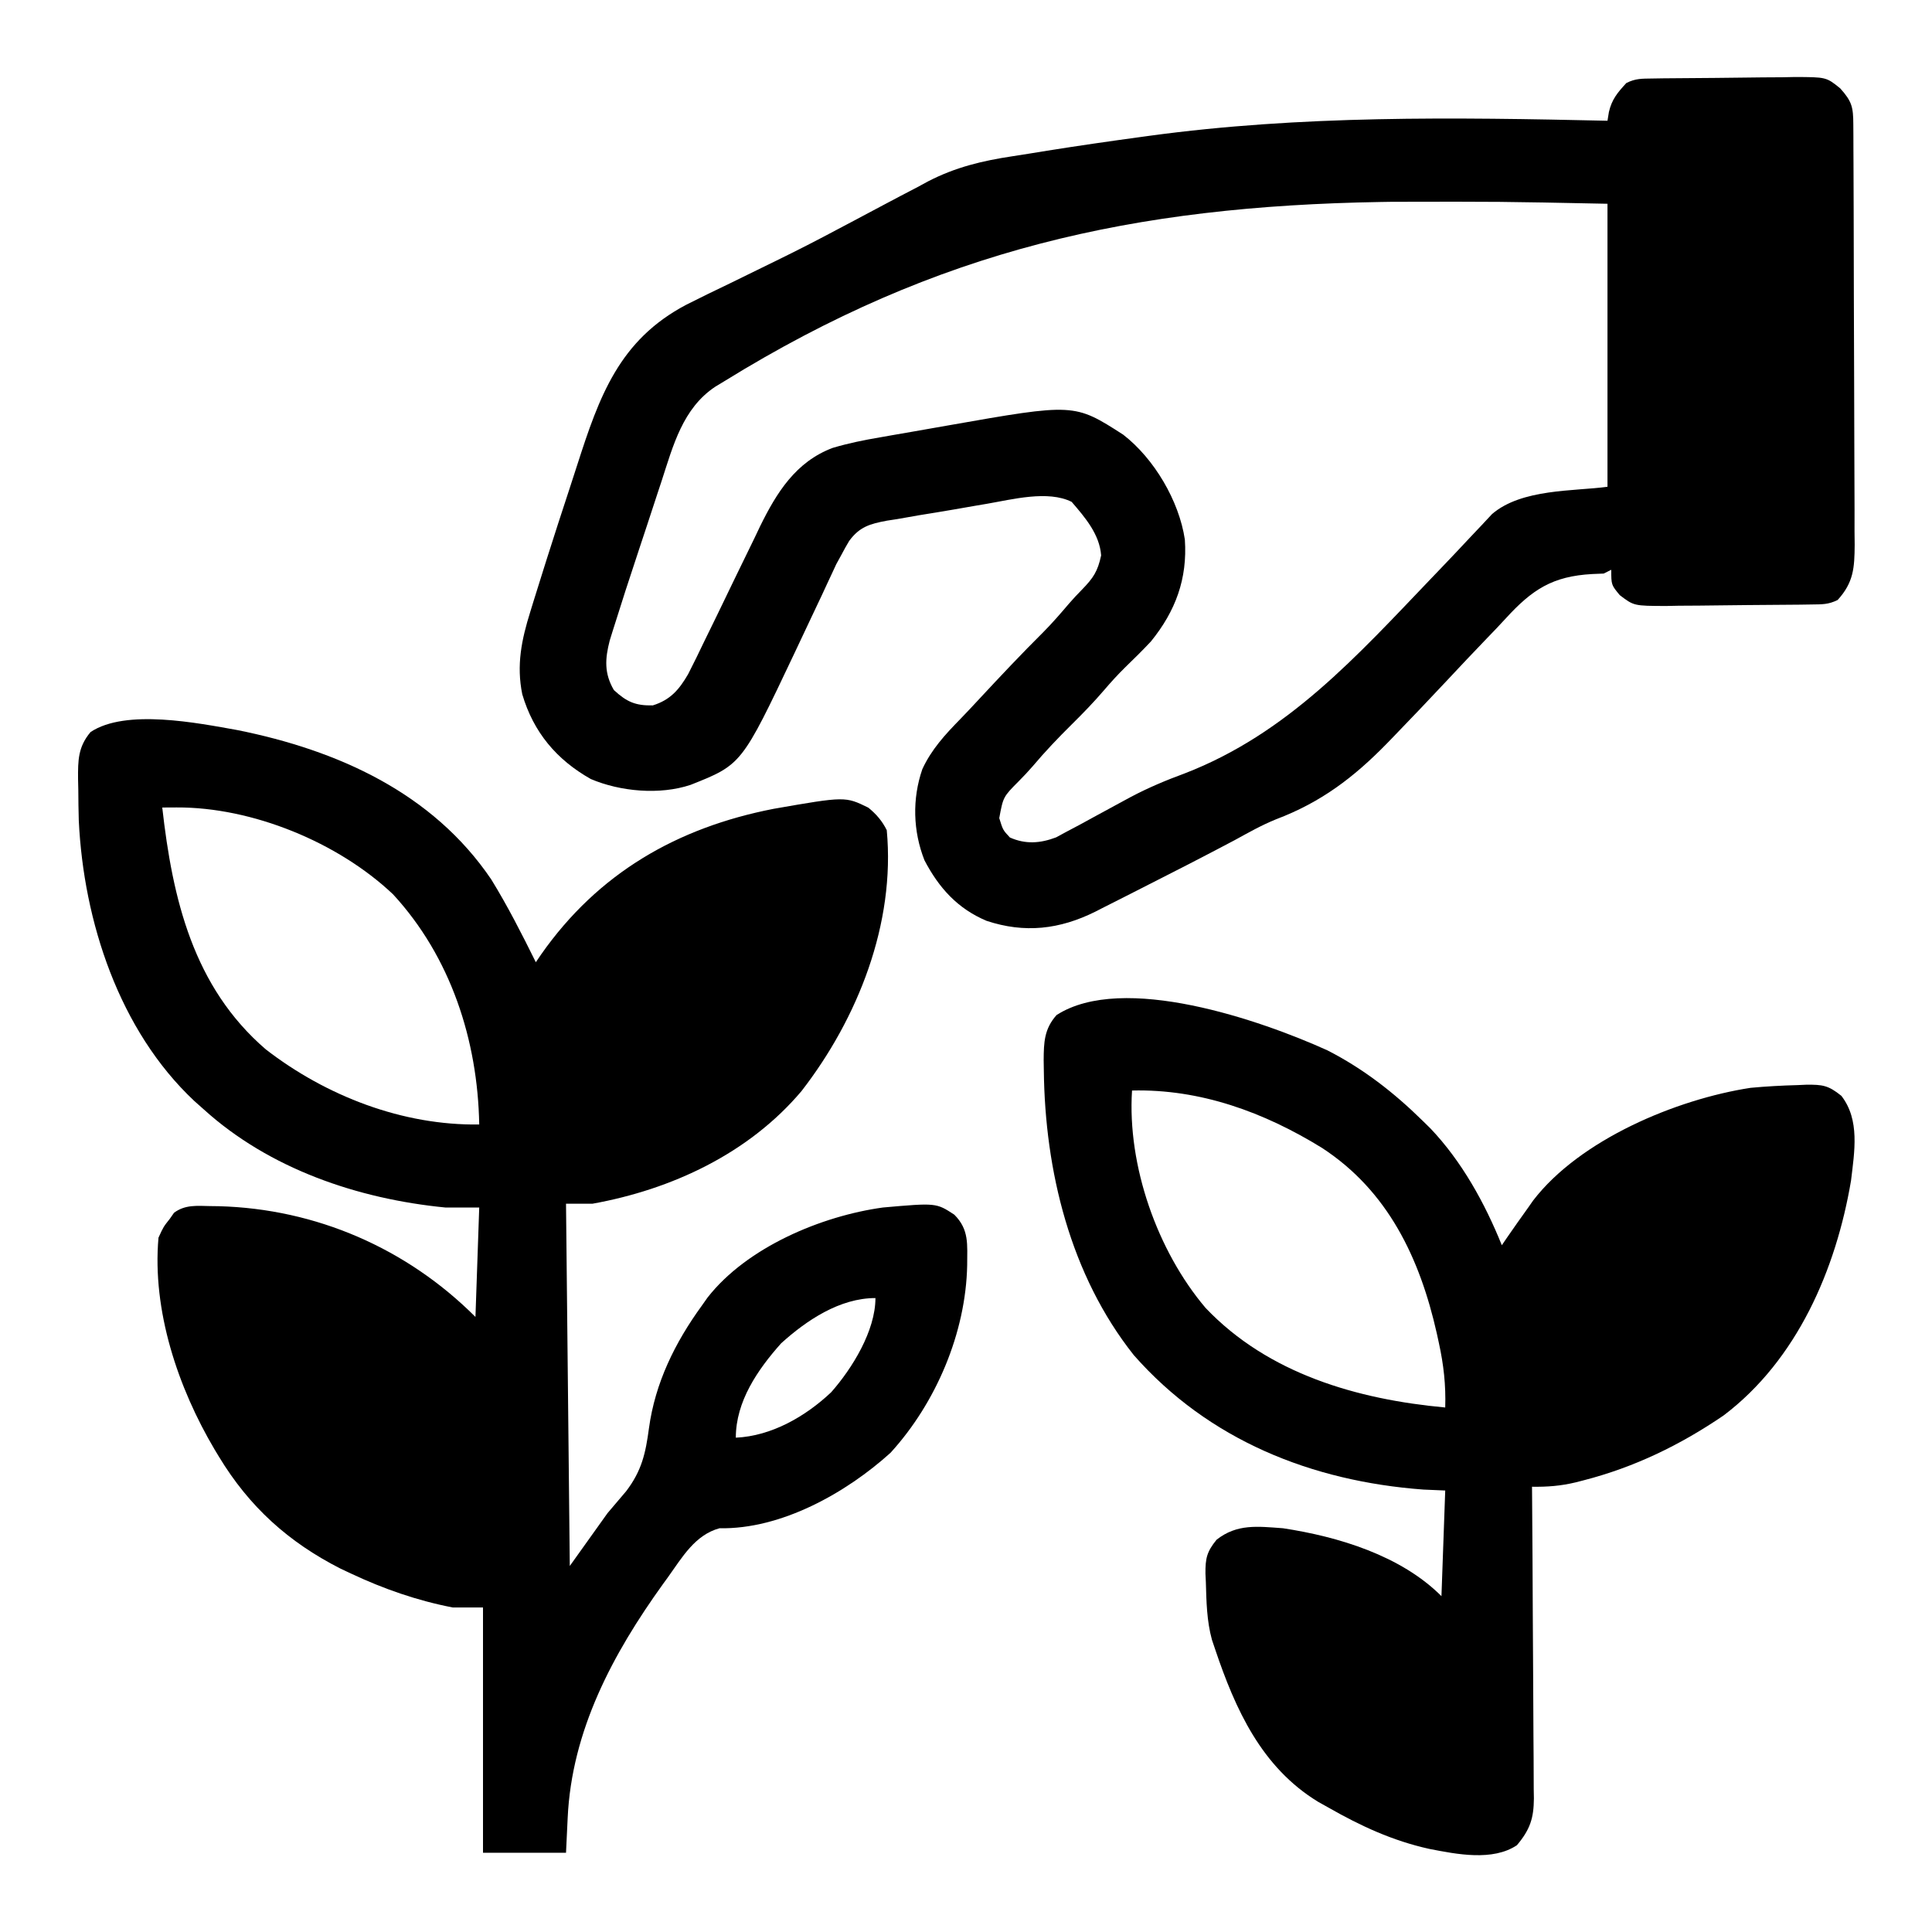 <?xml version="1.0" encoding="UTF-8"?>
<svg version="1.1" xmlns="http://www.w3.org/2000/svg" width="512" height="512">
<path d="M0 0 C26.421 5.309 51.662 16.552 67.245 39.586 C71.596 46.655 75.366 54.077 79.046 61.512 C79.507 60.834 79.969 60.156 80.444 59.458 C95.562 37.887 116.503 25.838 142.076 20.855 C161.048 17.55 161.048 17.55 167.179 20.559 C169.296 22.298 170.819 24.058 172.046 26.512 C174.353 51.248 164.388 76.393 149.452 95.661 C135.508 112.185 115.07 121.73 94.046 125.512 C91.736 125.512 89.426 125.512 87.046 125.512 C87.376 157.192 87.706 188.872 88.046 221.512 C91.346 216.892 94.646 212.272 98.046 207.512 C99.675 205.594 101.305 203.676 102.983 201.7 C107.133 196.245 108.143 191.62 109.025 185.014 C110.667 172.975 115.925 162.307 123.046 152.512 C123.543 151.807 124.041 151.102 124.554 150.375 C134.995 137.023 154.743 128.749 171.046 126.512 C185.147 125.269 185.147 125.269 189.952 128.415 C193.944 132.414 193.358 136.34 193.358 141.797 C193.012 159.699 185.099 178.304 173.046 191.512 C161.325 202.122 144.074 211.841 127.733 211.512 C121.21 213.281 117.837 219.224 114.046 224.512 C113.63 225.083 113.215 225.654 112.787 226.242 C99.427 244.799 88.538 265.162 87.483 288.325 C87.339 291.357 87.195 294.388 87.046 297.512 C79.786 297.512 72.526 297.512 65.046 297.512 C65.046 276.062 65.046 254.612 65.046 232.512 C62.406 232.512 59.766 232.512 57.046 232.512 C47.659 230.709 38.684 227.58 30.046 223.512 C29.156 223.095 28.267 222.677 27.351 222.247 C13.466 215.203 3.07 205.789 -4.954 192.512 C-5.323 191.903 -5.691 191.294 -6.071 190.667 C-15.782 174.272 -22.658 153.856 -20.954 134.512 C-19.642 131.637 -19.642 131.637 -17.954 129.512 C-17.397 128.716 -17.397 128.716 -16.829 127.903 C-13.894 125.726 -10.777 126.069 -7.267 126.137 C-6.511 126.147 -5.755 126.158 -4.976 126.168 C20.801 126.86 44.857 137.323 63.046 155.512 C63.376 145.942 63.706 136.372 64.046 126.512 C61.076 126.512 58.106 126.512 55.046 126.512 C31.912 124.242 8.457 116.288 -8.954 100.512 C-9.784 99.775 -10.614 99.038 -11.47 98.278 C-31.374 79.595 -40.807 50.71 -42.077 23.922 C-42.158 21.201 -42.189 18.484 -42.204 15.762 C-42.225 14.843 -42.245 13.924 -42.267 12.977 C-42.295 8.026 -42.289 4.47 -38.954 0.512 C-29.611 -5.716 -10.537 -1.881 0 0 Z M-19.954 20.512 C-17.234 44.707 -11.754 68.063 7.503 84.625 C23.506 96.982 43.74 104.815 64.046 104.512 C63.645 82.162 56.491 60.107 41.218 43.528 C26.631 29.702 3.85 20.39 -16.157 20.493 C-18.037 20.502 -18.037 20.502 -19.954 20.512 Z M144.046 162.512 C137.83 169.489 132.046 177.899 132.046 187.512 C141.499 187.083 150.518 181.891 157.304 175.485 C162.906 169.142 169.046 159.184 169.046 150.512 C159.591 150.512 150.819 156.386 144.046 162.512 Z " fill="#000000" transform="translate(62.954,193.488)"/>
<path d="M0 0 C1.002 -0.016 2.003 -0.032 3.035 -0.049 C7.622 -0.093 12.21 -0.134 16.797 -0.157 C19.216 -0.174 21.635 -0.201 24.054 -0.239 C27.541 -0.294 31.027 -0.316 34.515 -0.331 C35.593 -0.353 36.671 -0.376 37.782 -0.399 C46.168 -0.376 46.168 -0.376 49.854 2.601 C52.981 6.076 53.312 7.583 53.334 12.138 C53.344 13.707 53.344 13.707 53.355 15.308 C53.358 16.46 53.361 17.612 53.364 18.799 C53.37 20.009 53.377 21.219 53.383 22.466 C53.403 26.484 53.415 30.502 53.425 34.521 C53.429 35.905 53.433 37.288 53.437 38.672 C53.456 45.173 53.47 51.674 53.479 58.175 C53.489 65.678 53.515 73.179 53.555 80.682 C53.585 86.481 53.6 92.281 53.604 98.081 C53.606 101.544 53.615 105.007 53.64 108.47 C53.668 112.336 53.663 116.202 53.656 120.069 C53.676 121.785 53.676 121.785 53.695 123.536 C53.655 129.703 53.412 133.545 49.187 138.193 C46.72 139.426 45.04 139.346 42.281 139.386 C40.749 139.41 40.749 139.41 39.186 139.434 C34.507 139.479 29.828 139.52 25.148 139.543 C22.681 139.56 20.213 139.587 17.746 139.625 C14.19 139.68 10.634 139.702 7.077 139.716 C5.977 139.739 4.877 139.762 3.743 139.785 C-4.813 139.761 -4.813 139.761 -8.557 136.91 C-10.813 134.193 -10.813 134.193 -10.813 130.193 C-11.473 130.523 -12.133 130.853 -12.813 131.193 C-13.815 131.234 -14.816 131.276 -15.848 131.318 C-26.379 131.896 -31.765 135.409 -38.789 143.099 C-40.432 144.898 -42.115 146.652 -43.812 148.401 C-47.413 152.129 -50.958 155.909 -54.501 159.693 C-59.158 164.654 -63.838 169.59 -68.575 174.474 C-69.144 175.061 -69.713 175.649 -70.299 176.254 C-79.118 185.275 -87.743 191.813 -99.675 196.326 C-103.456 197.858 -106.991 199.857 -110.563 201.818 C-118.777 206.166 -127.042 210.41 -135.338 214.599 C-136.767 215.322 -138.194 216.047 -139.62 216.776 C-141.643 217.808 -143.671 218.83 -145.7 219.849 C-146.598 220.311 -146.598 220.311 -147.513 220.782 C-157.03 225.517 -166.265 226.568 -176.36 223.224 C-184.035 219.998 -188.99 214.498 -192.813 207.193 C-195.866 199.457 -196.108 190.903 -193.376 183.005 C-190.938 177.752 -187.333 173.85 -183.312 169.74 C-181.562 167.933 -179.849 166.095 -178.138 164.251 C-172.622 158.319 -167.083 152.436 -161.336 146.727 C-158.937 144.31 -156.728 141.755 -154.524 139.162 C-153.405 137.874 -152.244 136.621 -151.04 135.412 C-148.082 132.356 -146.909 130.641 -146.001 126.38 C-146.407 120.783 -150.271 116.304 -153.813 112.193 C-160.111 109.044 -169.582 111.559 -176.239 112.697 C-177.19 112.858 -178.14 113.019 -179.12 113.185 C-181.111 113.527 -183.102 113.874 -185.092 114.226 C-188.131 114.756 -191.176 115.245 -194.222 115.734 C-196.165 116.073 -198.109 116.415 -200.052 116.759 C-201.41 116.968 -201.41 116.968 -202.795 117.18 C-207.271 118.023 -210.008 118.784 -212.769 122.541 C-213.484 123.739 -214.169 124.955 -214.813 126.193 C-215.271 127.026 -215.729 127.859 -216.2 128.718 C-216.738 129.879 -216.738 129.879 -217.286 131.064 C-217.705 131.956 -218.123 132.849 -218.554 133.768 C-218.99 134.713 -219.427 135.657 -219.876 136.63 C-220.842 138.675 -221.81 140.719 -222.778 142.763 C-224.302 145.99 -225.825 149.217 -227.345 152.446 C-241.261 181.819 -241.261 181.819 -254.813 187.193 C-262.988 189.918 -273.395 188.977 -281.247 185.642 C-290.353 180.5 -296.445 173.217 -299.407 163.181 C-300.987 155.448 -299.597 148.716 -297.282 141.322 C-297.017 140.458 -296.752 139.594 -296.479 138.704 C-295.601 135.864 -294.709 133.028 -293.813 130.193 C-293.352 128.732 -293.352 128.732 -292.882 127.241 C-290.929 121.075 -288.934 114.924 -286.909 108.781 C-286.216 106.666 -285.529 104.55 -284.848 102.432 C-279.006 84.265 -273.725 69.305 -255.926 59.943 C-252.124 58.011 -248.283 56.163 -244.438 54.318 C-241.988 53.122 -239.541 51.921 -237.093 50.72 C-235.495 49.936 -233.896 49.154 -232.297 48.374 C-226.662 45.625 -221.09 42.779 -215.563 39.818 C-214.146 39.068 -212.728 38.32 -211.31 37.572 C-208.86 36.279 -206.415 34.979 -203.974 33.669 C-200.869 32.01 -197.749 30.381 -194.626 28.755 C-193.688 28.246 -192.75 27.737 -191.783 27.213 C-184.559 23.496 -177.47 21.802 -169.499 20.601 C-166.408 20.131 -163.323 19.626 -160.237 19.123 C-152.026 17.811 -143.801 16.629 -135.563 15.505 C-134.814 15.403 -134.065 15.3 -133.293 15.194 C-92.9 9.702 -52.487 10.284 -11.813 11.193 C-11.688 10.425 -11.563 9.656 -11.435 8.865 C-10.65 5.492 -9.133 3.723 -6.813 1.193 C-4.369 -0.029 -2.733 0.04 0 0 Z M-245.813 80.193 C-246.63 80.687 -247.446 81.182 -248.287 81.692 C-256.873 87.407 -259.426 97.27 -262.478 106.662 C-262.956 108.103 -262.956 108.103 -263.443 109.574 C-264.449 112.611 -265.444 115.652 -266.438 118.693 C-267.112 120.731 -267.787 122.769 -268.462 124.806 C-272.051 135.669 -272.051 135.669 -275.499 146.578 C-275.863 147.753 -275.863 147.753 -276.234 148.952 C-277.48 153.77 -277.727 157.636 -275.126 162.068 C-271.729 165.189 -269.443 166.227 -264.813 166.13 C-260.167 164.678 -257.851 161.976 -255.463 157.87 C-253.968 154.965 -252.545 152.033 -251.138 149.083 C-250.051 146.862 -248.965 144.641 -247.878 142.419 C-246.188 138.935 -244.504 135.448 -242.823 131.959 C-241.19 128.578 -239.54 125.206 -237.888 121.833 C-237.398 120.802 -236.908 119.77 -236.403 118.708 C-231.975 109.699 -226.908 101.579 -217.171 97.899 C-213.007 96.652 -208.831 95.809 -204.548 95.087 C-203.593 94.918 -202.637 94.748 -201.653 94.574 C-199.644 94.22 -197.634 93.871 -195.623 93.528 C-192.583 93.009 -189.548 92.471 -186.513 91.929 C-153.119 86.055 -153.119 86.055 -140.165 94.376 C-131.958 100.716 -125.334 111.935 -123.813 122.193 C-123.109 132.585 -126.271 141.132 -132.813 149.193 C-135.015 151.535 -137.28 153.783 -139.595 156.013 C-141.597 157.98 -143.433 159.995 -145.251 162.13 C-147.97 165.303 -150.841 168.256 -153.813 171.193 C-157.419 174.76 -160.869 178.382 -164.138 182.259 C-165.32 183.624 -166.559 184.941 -167.833 186.22 C-171.958 190.372 -171.958 190.372 -173.001 196.005 C-172.031 199.153 -172.031 199.153 -170.188 201.13 C-166.039 202.987 -162.134 202.692 -157.928 201.102 C-156.979 200.588 -156.03 200.074 -155.052 199.544 C-153.954 198.964 -152.856 198.383 -151.724 197.785 C-150.524 197.131 -149.324 196.475 -148.126 195.818 C-145.487 194.373 -142.845 192.936 -140.196 191.509 C-139.508 191.138 -138.819 190.766 -138.11 190.383 C-133.467 187.929 -128.792 185.967 -123.868 184.158 C-96.584 173.619 -78.253 153.089 -58.426 132.371 C-57.827 131.746 -57.228 131.122 -56.611 130.479 C-53.759 127.502 -50.922 124.514 -48.112 121.497 C-47.096 120.423 -46.08 119.349 -45.064 118.275 C-44.191 117.339 -43.318 116.403 -42.419 115.438 C-34.558 108.664 -20.672 109.401 -11.813 108.193 C-11.813 83.443 -11.813 58.693 -11.813 33.193 C-40.4 32.613 -40.4 32.613 -68.978 32.673 C-70.367 32.695 -70.367 32.695 -71.784 32.717 C-137.454 33.825 -189.358 45.317 -245.813 80.193 Z " fill="#000000" transform="translate(437.813,20.807)"/>
<path d="M0 0 C9.511 4.858 17.646 11.189 25.242 18.656 C26.273 19.668 26.273 19.668 27.324 20.699 C35.653 29.455 41.741 40.502 46.242 51.656 C46.896 50.695 46.896 50.695 47.562 49.715 C49.427 47.007 51.326 44.328 53.242 41.656 C53.674 41.039 54.106 40.421 54.551 39.785 C66.994 23.621 92.523 12.964 112.145 9.945 C116.303 9.557 120.442 9.328 124.617 9.219 C125.778 9.167 125.778 9.167 126.962 9.114 C131.238 9.083 132.765 9.271 136.219 12.059 C141.185 18.434 139.691 26.871 138.781 34.543 C134.804 58.056 124.501 82.022 105.035 96.75 C93.531 104.602 81.375 110.498 67.867 113.969 C67.201 114.141 66.535 114.312 65.848 114.489 C61.886 115.444 58.302 115.72 54.242 115.656 C54.251 116.758 54.26 117.86 54.269 118.995 C54.35 129.382 54.41 139.77 54.449 150.158 C54.47 155.498 54.499 160.838 54.544 166.179 C54.587 171.333 54.611 176.488 54.622 181.643 C54.629 183.608 54.644 185.574 54.665 187.539 C54.694 190.295 54.698 193.05 54.696 195.805 C54.711 196.616 54.725 197.426 54.74 198.262 C54.702 203.514 53.733 206.498 50.242 210.656 C43.805 214.948 34.339 213.061 26.995 211.628 C17.295 209.477 8.838 205.564 0.242 200.656 C-1.086 199.914 -1.086 199.914 -2.441 199.156 C-17.448 190.001 -24.392 174.62 -29.758 158.656 C-30.029 157.854 -30.299 157.053 -30.578 156.227 C-31.958 151.231 -32.049 146.061 -32.195 140.906 C-32.247 139.805 -32.247 139.805 -32.3 138.682 C-32.331 134.627 -31.945 132.887 -29.355 129.703 C-23.928 125.426 -18.46 126.174 -11.758 126.656 C2.942 128.89 19.48 133.894 30.242 144.656 C30.572 135.416 30.902 126.176 31.242 116.656 C29.324 116.574 27.406 116.491 25.43 116.406 C-4.205 114.2 -31.475 103.29 -51.285 80.785 C-68.113 59.586 -74.842 31.943 -75.133 5.281 C-75.147 4.395 -75.161 3.509 -75.175 2.596 C-75.14 -2.137 -75.037 -5.649 -71.758 -9.344 C-54.163 -20.661 -17.588 -7.961 0 0 Z M-51.758 10.656 C-53.041 30.547 -45.055 53.201 -32.258 68.281 C-15.65 85.735 7.937 92.512 31.242 94.656 C31.426 88.69 30.829 83.354 29.555 77.531 C29.375 76.703 29.196 75.875 29.011 75.021 C24.524 55.106 16.067 37.242 -1.445 25.844 C-16.744 16.414 -33.637 10.21 -51.758 10.656 Z " fill="#000000" transform="translate(351.758,278.344)"/>
</svg>
